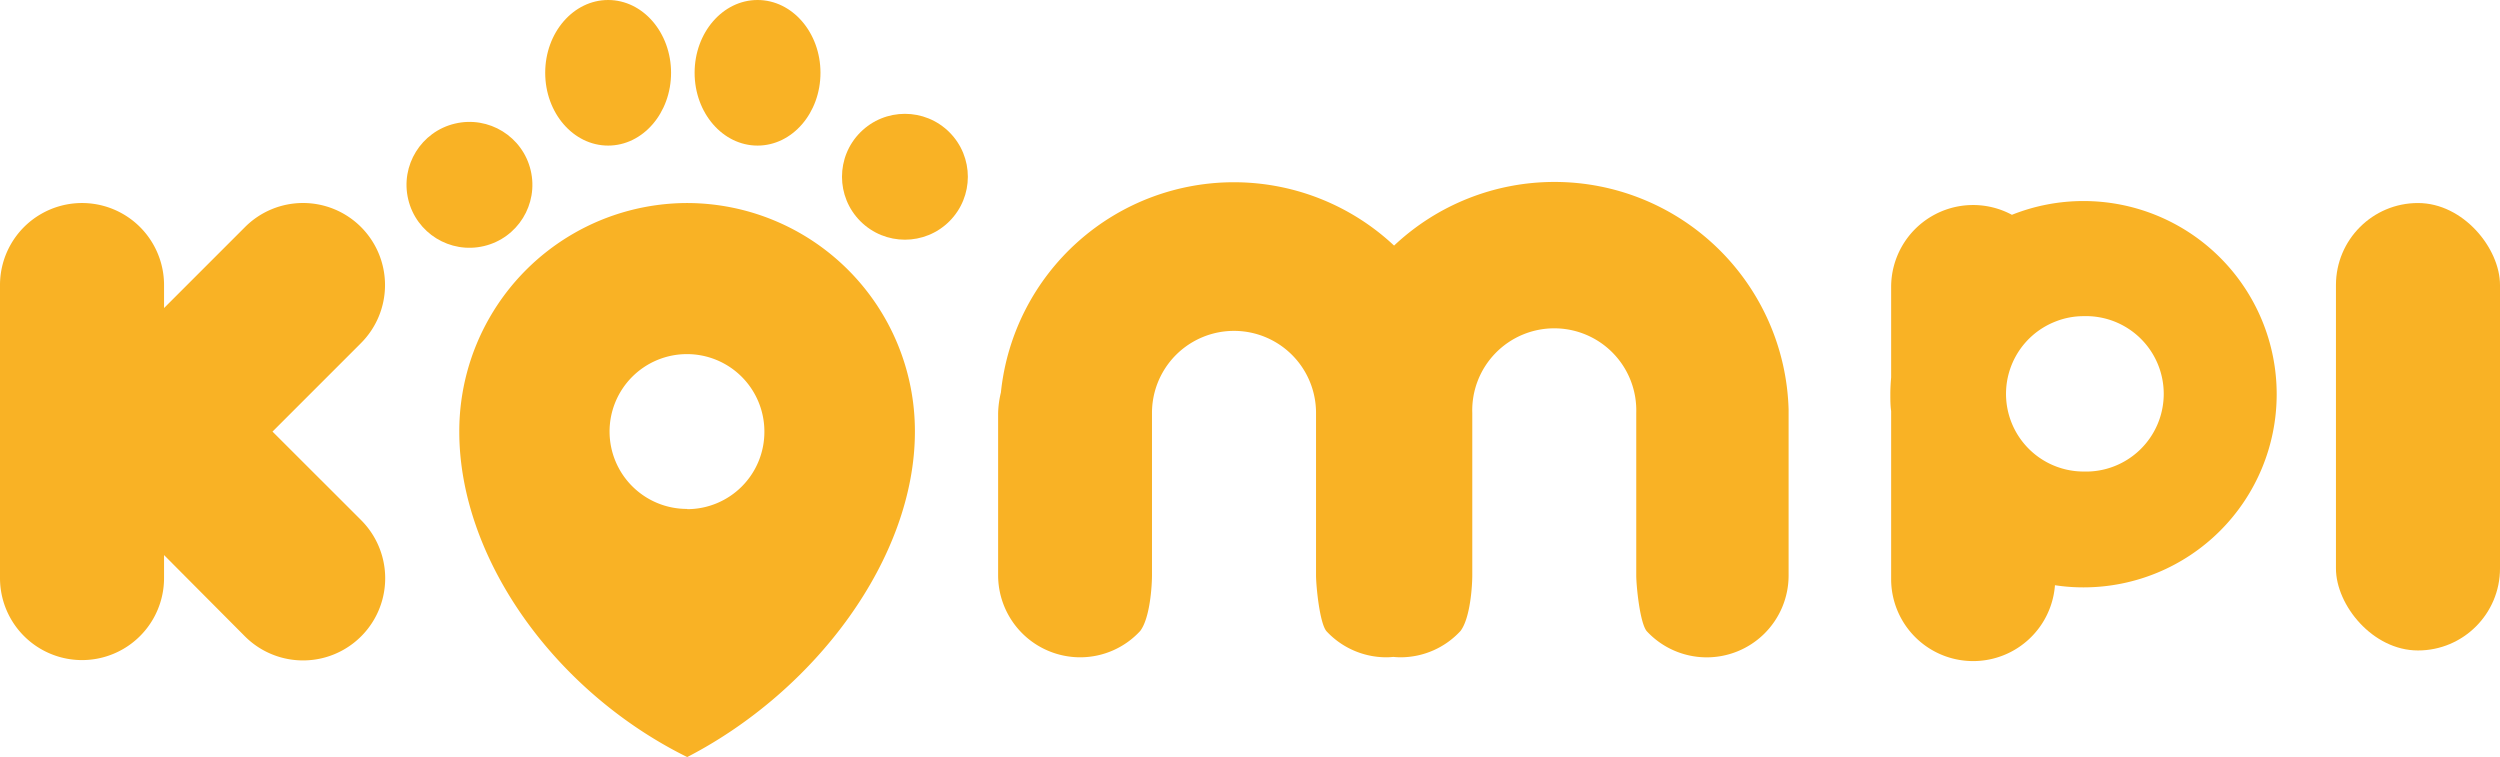 <svg xmlns="http://www.w3.org/2000/svg" viewBox="0 0 314.24 95.16"><defs><style>.cls-1{fill:#f9b225;}</style></defs><title>version_primario_logo</title><g id="Capa_2" data-name="Capa 2"><g id="Capa_1-2" data-name="Capa 1"><rect class="cls-1" x="293.62" y="25.52" width="20.62" height="56.24" rx="10.31"/><path class="cls-1" d="M45.38,28.54h0a10.3,10.3,0,0,0-14.58,0L20.62,38.72V35.83A10.31,10.31,0,0,0,0,35.83V72.66a10.31,10.31,0,0,0,20.62,0V69.77L30.8,80A10.31,10.31,0,0,0,45.38,65.37L34.25,54.25,45.38,43.12A10.32,10.32,0,0,0,45.38,28.54Z"/><path class="cls-1" d="M86.38,25.52A28.69,28.69,0,0,0,57.73,54.25c0,15.86,11.92,32.64,28.65,40.91C102.56,86.8,115,70.11,115,54.25A28.68,28.68,0,0,0,86.38,25.52Zm0,38.45a9.73,9.73,0,1,1,9.7-9.72A9.71,9.71,0,0,1,86.38,64Z"/><circle class="cls-1" cx="113.75" cy="22.22" r="7.91" transform="translate(17.6 86.94) rotate(-45)"/><ellipse class="cls-1" cx="76.44" cy="9.15" rx="7.91" ry="9.15"/><ellipse class="cls-1" cx="95.22" cy="9.15" rx="7.91" ry="9.15"/><circle class="cls-1" cx="59.01" cy="23.23" r="7.91" transform="translate(-3.76 14.18) rotate(-13.28)"/><path class="cls-1" d="M195.37,22.87a29.39,29.39,0,0,0-20.14,8,29.44,29.44,0,0,0-49.42,18.46,12.21,12.21,0,0,0-.35,2.61V72.31a10.32,10.32,0,0,0,10.31,10.31h0a10.26,10.26,0,0,0,7.55-3.31c1.25-1.65,1.48-5.75,1.48-7V51.9a10.31,10.31,0,0,1,20.62,0V72.31c0,1.34.46,6.12,1.34,7.06a10.29,10.29,0,0,0,7.49,3.25,8.69,8.69,0,0,0,.89-.05,8.85,8.85,0,0,0,.89.05,10.26,10.26,0,0,0,7.55-3.31c1.25-1.65,1.48-5.75,1.48-7V51.9a10.31,10.31,0,1,1,20.61,0V72.31c0,1.34.47,6.12,1.35,7.06a10.29,10.29,0,0,0,17.8-7.06V51.9c0-.15,0-.29,0-.43A29.44,29.44,0,0,0,195.37,22.87Z"/><path class="cls-1" d="M261.89,25.27a24.27,24.27,0,0,0-9,1.73,10.3,10.3,0,0,0-15.18,9.08V47.43c-.06.7-.1,1.4-.1,2.12s0,1.42.1,2.12V72.92a10.31,10.31,0,0,0,20.59.64,23.61,23.61,0,0,0,3.59.27,24.28,24.28,0,1,0,0-48.56Zm0,34a9.76,9.76,0,0,1-3.56-18.84,9.56,9.56,0,0,1,3.56-.69,9.77,9.77,0,1,1,0,19.53Z"/></g></g></svg>